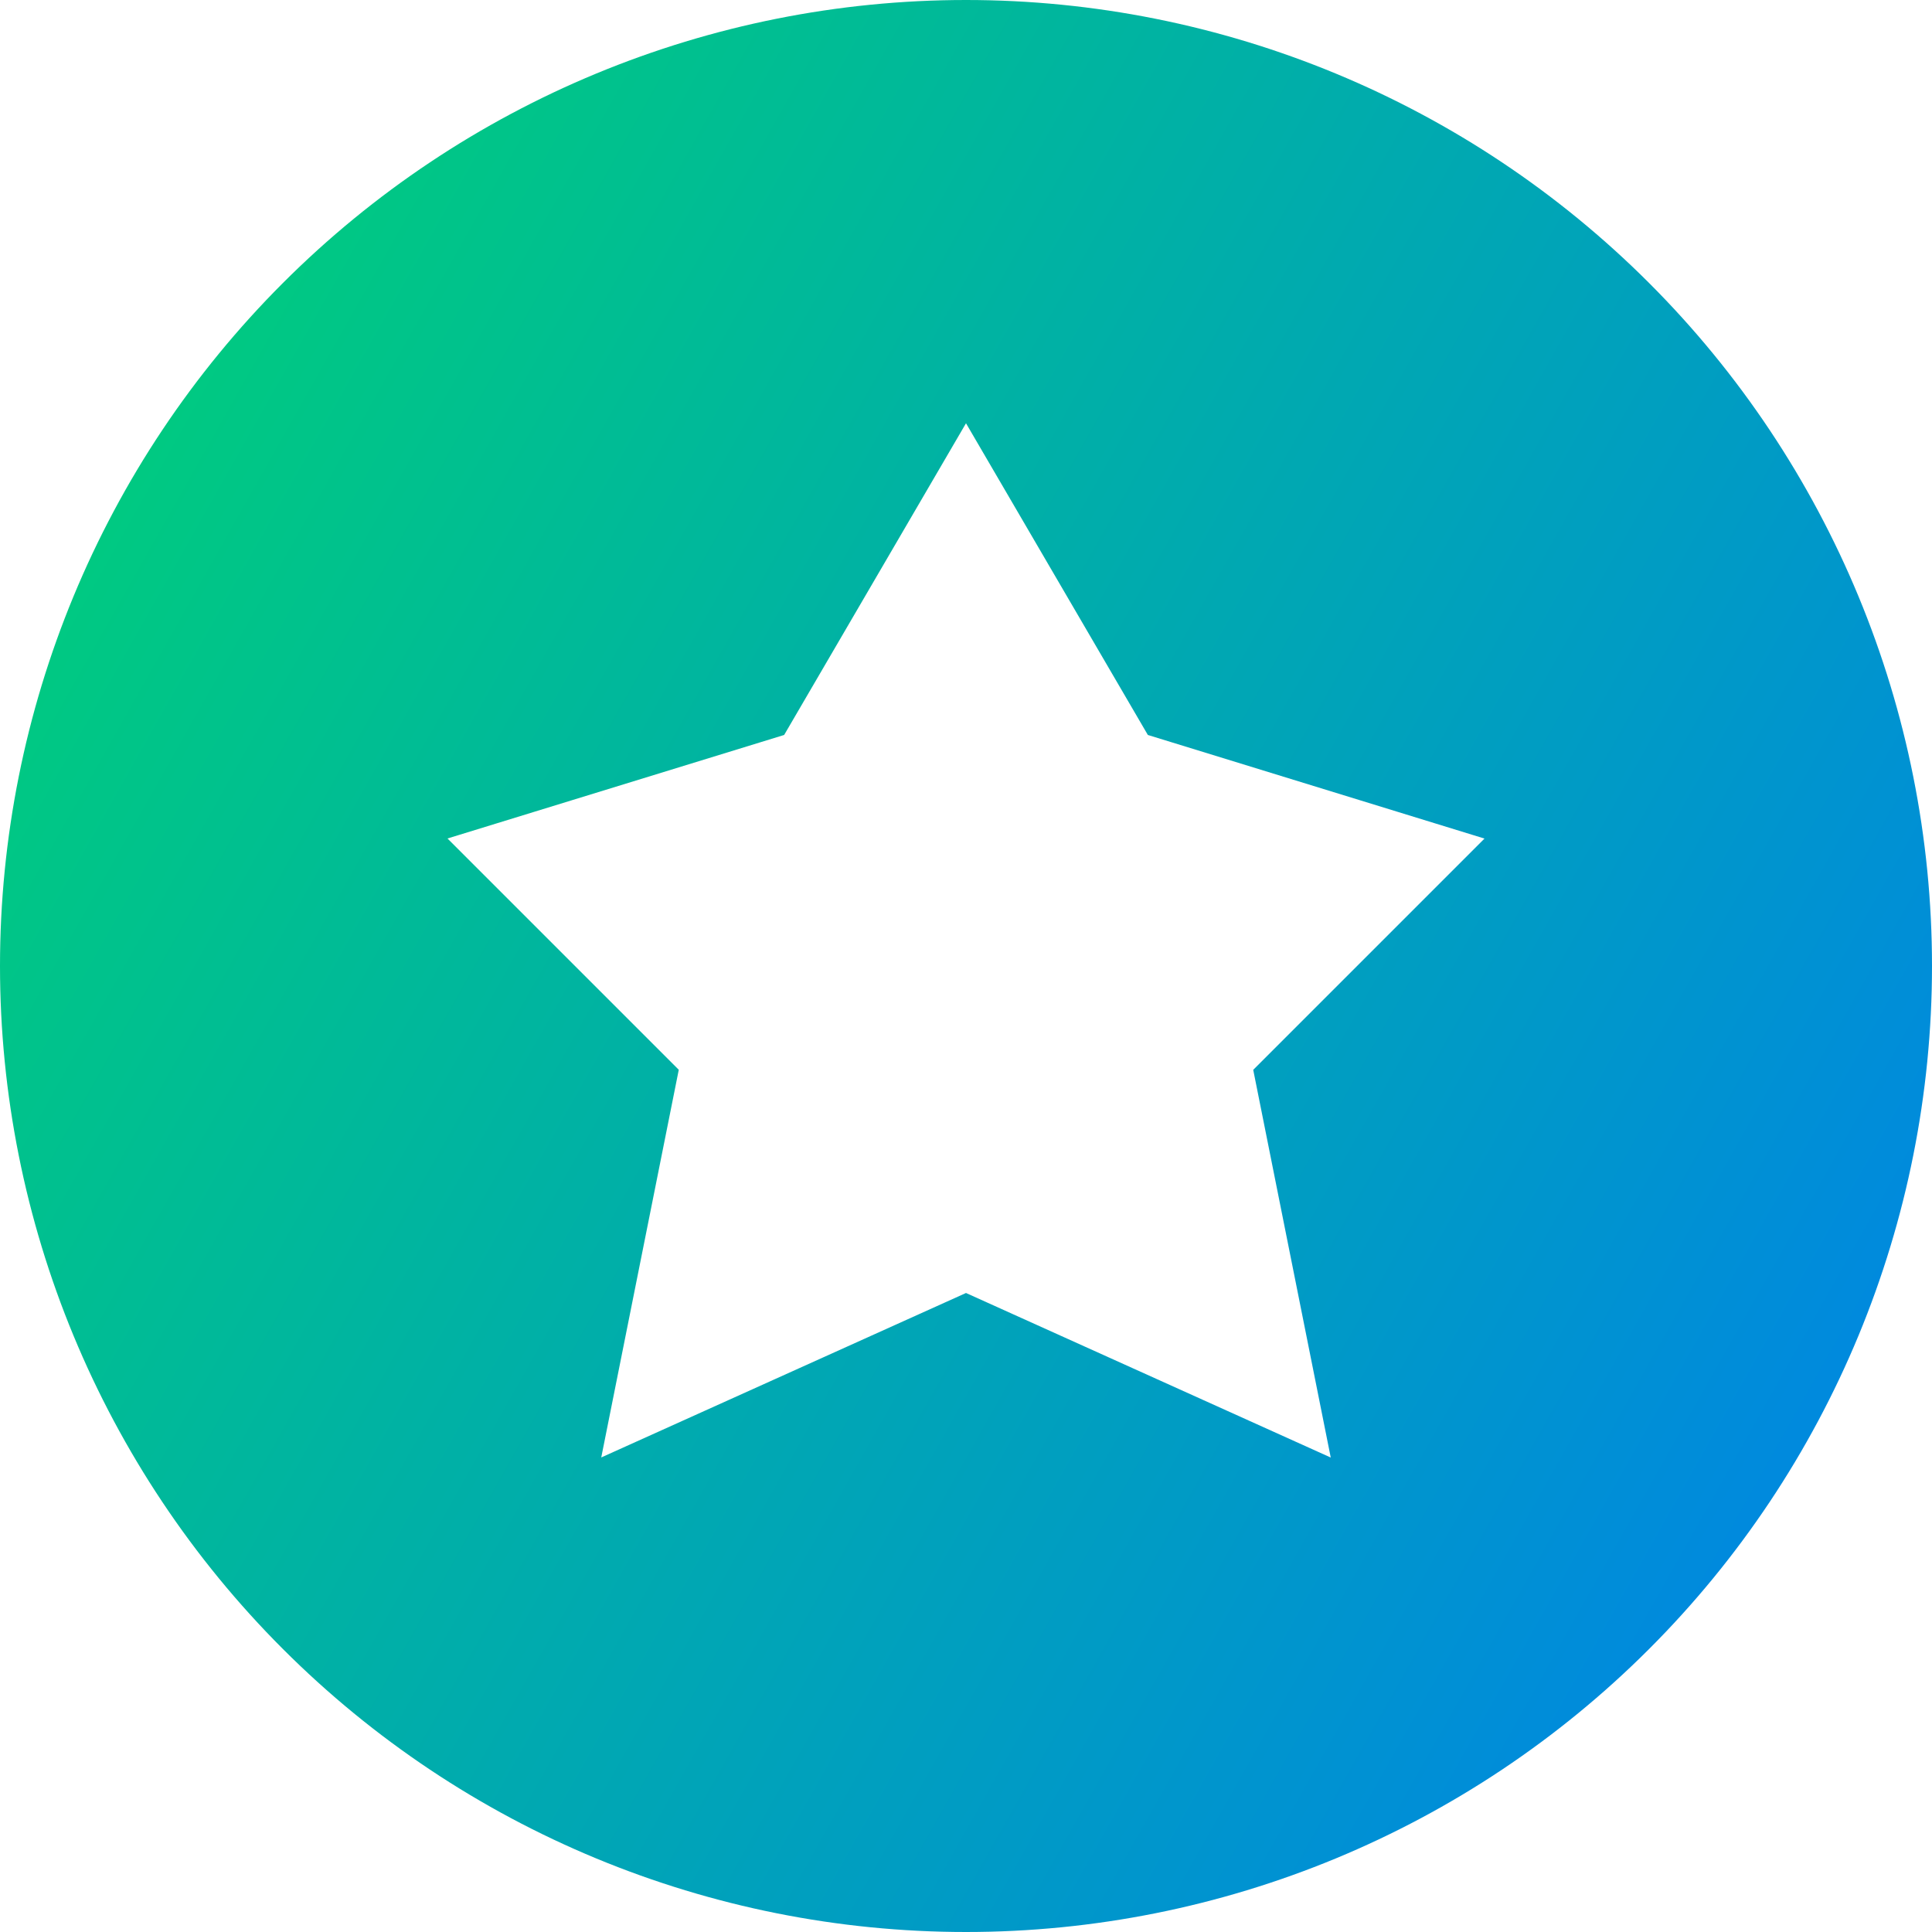 <svg xmlns="http://www.w3.org/2000/svg" fill="none" viewBox="0 0 24 24" id="Star-Circle--Streamline-Sharp-Gradient-Free">
  <desc>
    Star Circle Streamline Icon: https://streamlinehq.com
  </desc>
  <g id="Gradient/Interface Essential/star-circle--reward-social-rating-media-rate-it-star">
    <path id="Subtract" fill="url(#paint0_linear_644_12124)" fill-rule="evenodd" d="M12 0C8.817 0 5.765 1.264 3.515 3.515 1.264 5.765 0 8.817 0 12s1.264 6.235 3.515 8.485C5.765 22.736 8.817 24 12 24s6.235-1.264 8.485-3.515C22.736 18.235 24 15.183 24 12c0-3.183-1.264-6.235-3.515-8.485C18.235 1.264 15.183 0 12 0Zm2.259 9.13L12 5.258 9.741 9.13 5.559 10.416l2.873 2.873-.963 4.816L12 16.062l4.531 2.044-.963-4.816 2.873-2.873-4.182-1.287Z" clip-rule="evenodd"></path>
  </g>
  <defs>
    <linearGradient id="paint0_linear_644_12124" x1=".922" x2="28.276" y1="1.939" y2="17.357" gradientUnits="userSpaceOnUse">
      <stop stop-color="#00d078"></stop>
      <stop offset="1" stop-color="#007df0"></stop>
    </linearGradient>
  </defs>
</svg>